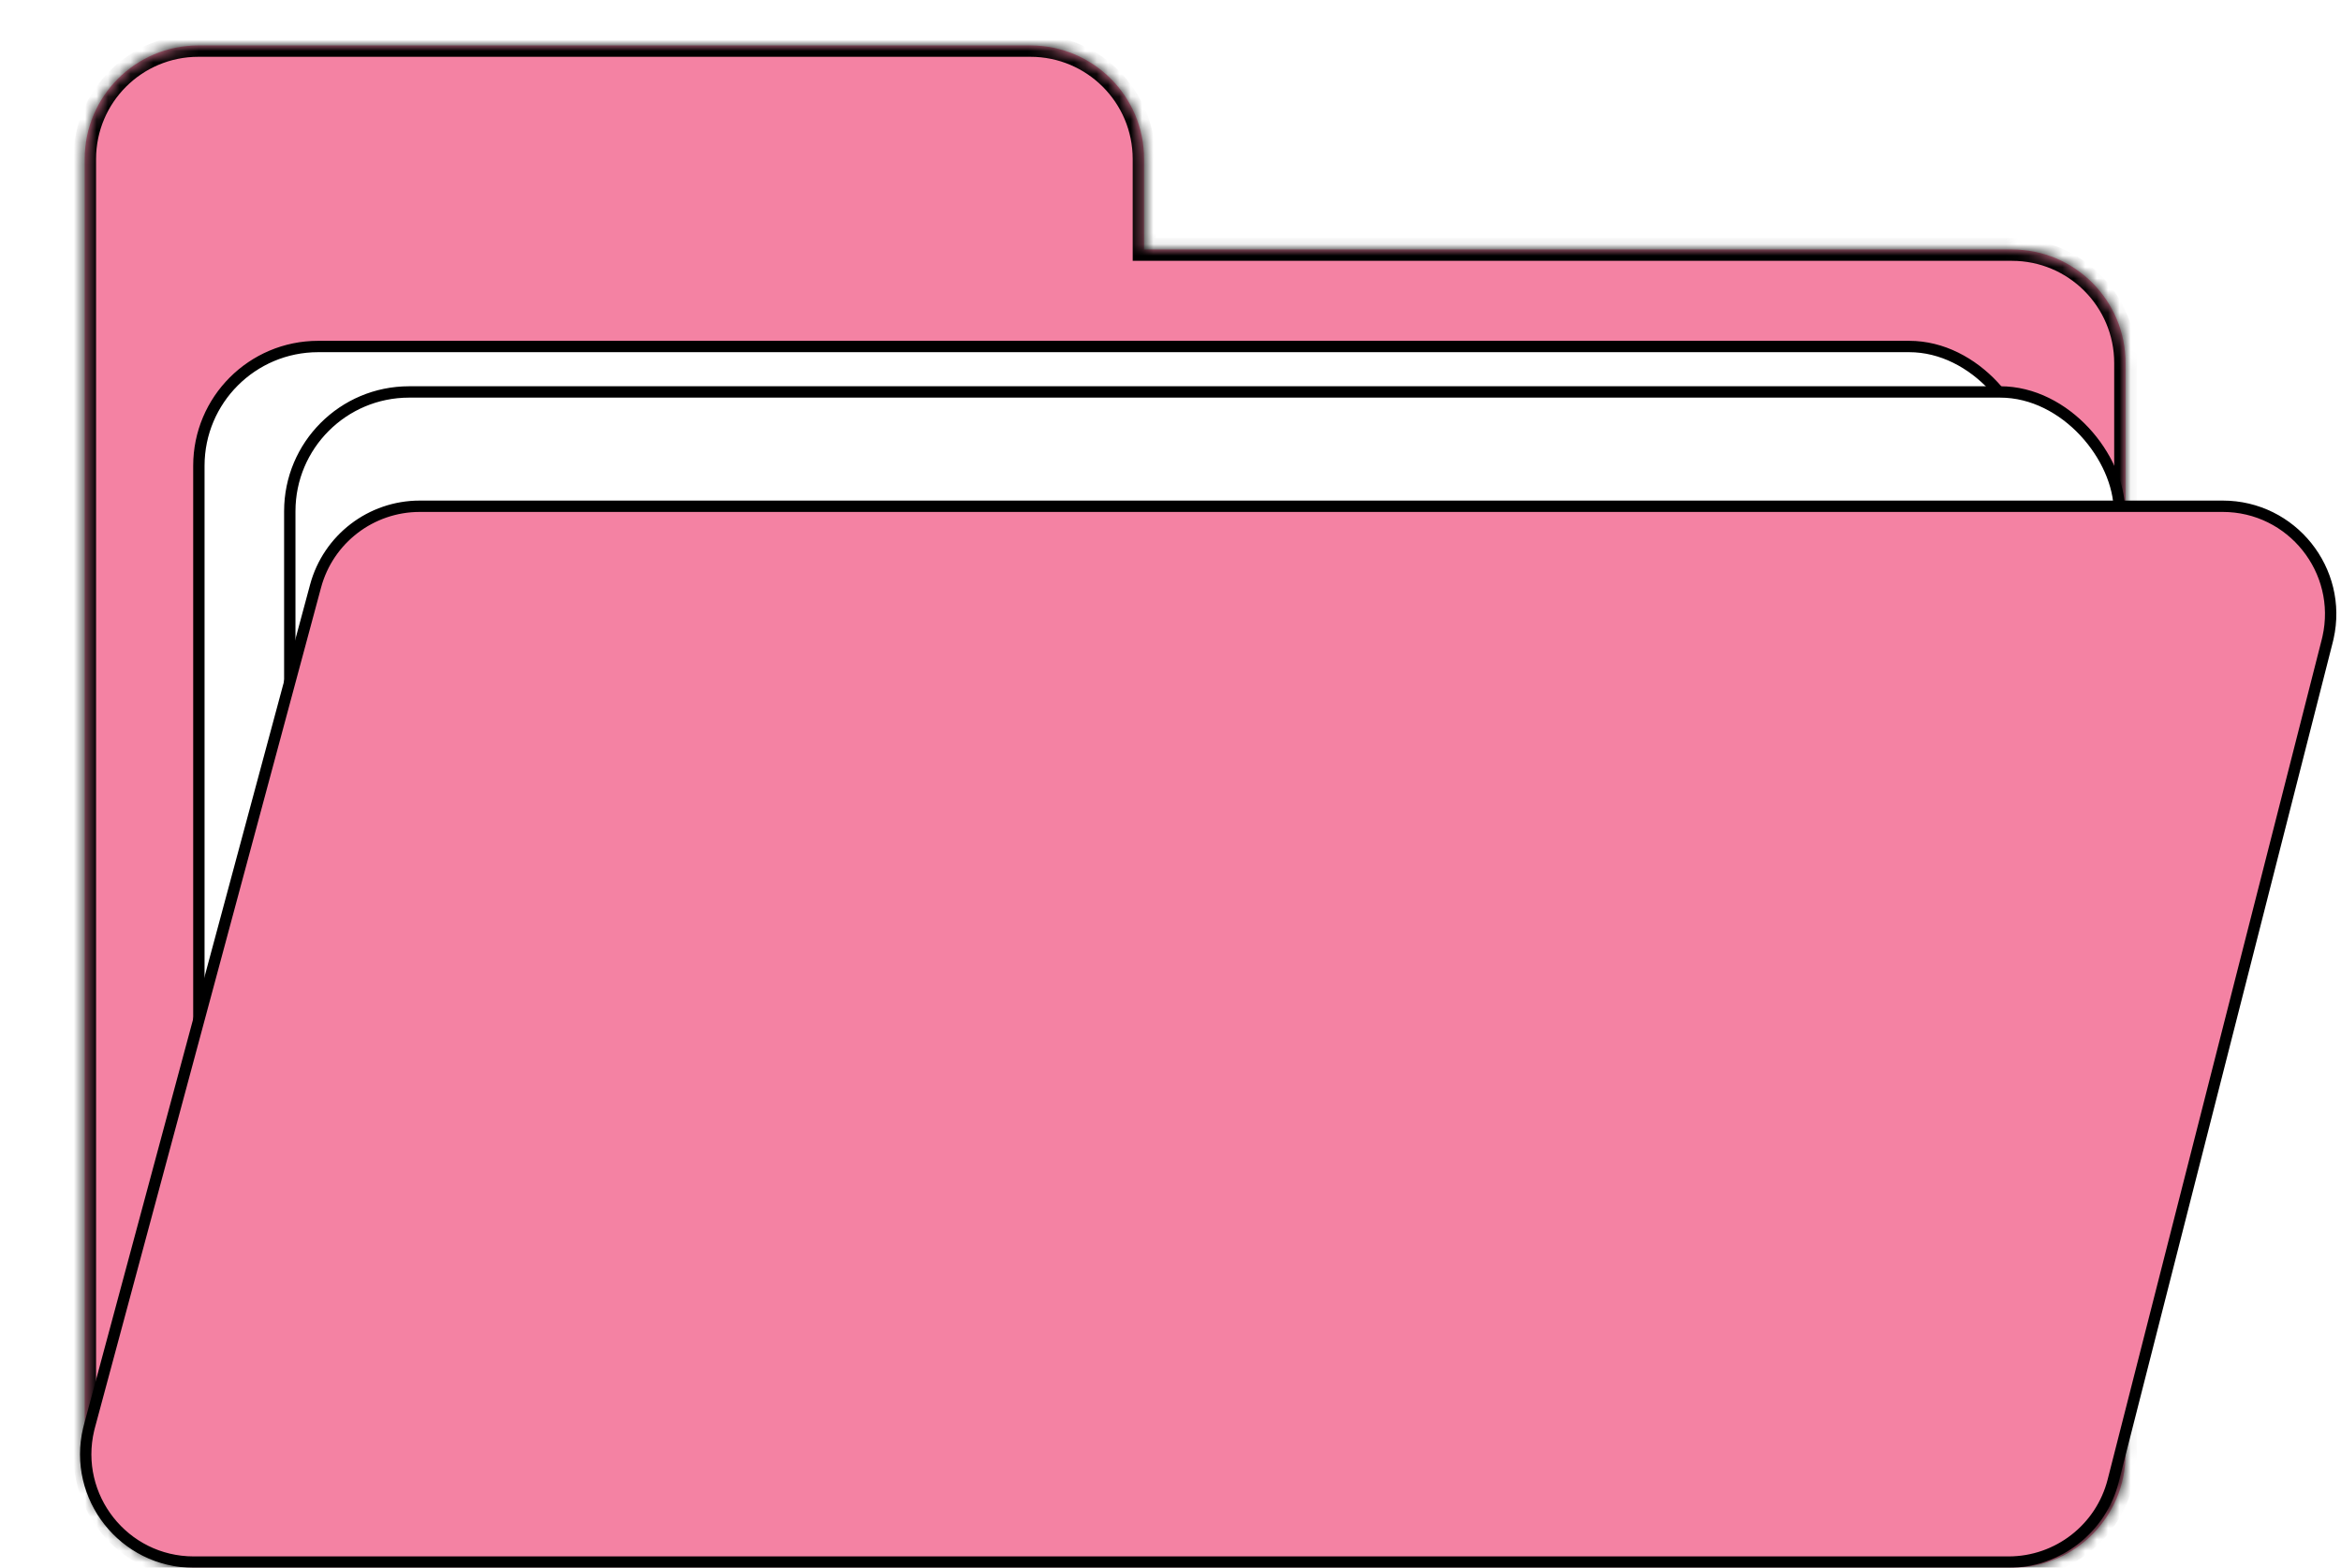 <svg width="206" height="138" viewBox="0 0 206 138" fill="none" xmlns="http://www.w3.org/2000/svg">
<g filter="url(#filter0_d_152_300)">
<mask id="path-1-inside-1_152_300" fill="white">
<path d="M86.674 0C92.197 0 96.674 4.477 96.674 10V17.959H173.042C178.564 17.959 183.042 22.436 183.042 27.959V124C183.042 129.523 178.564 134 173.042 134H13.454C7.931 134 3.454 129.523 3.454 124V10C3.454 4.477 7.931 0 13.454 0H86.674Z"/>
</mask>
<path d="M86.674 0C92.197 0 96.674 4.477 96.674 10V17.959H173.042C178.564 17.959 183.042 22.436 183.042 27.959V124C183.042 129.523 178.564 134 173.042 134H13.454C7.931 134 3.454 129.523 3.454 124V10C3.454 4.477 7.931 0 13.454 0H86.674Z" fill="#F482A3"/>
<path d="M96.674 17.959H95.674V18.959H96.674V17.959ZM173.042 17.959L173.042 16.959H173.042V17.959ZM173.042 134V135H173.042L173.042 134ZM13.454 134L13.454 135H13.454V134ZM86.674 0V1C91.645 1 95.674 5.029 95.674 10H96.674H97.674C97.674 3.925 92.749 -1 86.674 -1V0ZM96.674 10H95.674V17.959H96.674H97.674V10H96.674ZM96.674 17.959V18.959H173.042V17.959V16.959H96.674V17.959ZM173.042 17.959L173.041 18.959C178.012 18.959 182.042 22.988 182.042 27.959H183.042H184.042C184.042 21.884 179.117 16.959 173.042 16.959L173.042 17.959ZM183.042 27.959H182.042V124H183.042H184.042V27.959H183.042ZM183.042 124H182.042C182.042 128.97 178.012 133 173.041 133L173.042 134L173.042 135C179.116 135 184.042 130.075 184.042 124H183.042ZM173.042 134V133H13.454V134V135H173.042V134ZM13.454 134L13.454 133C8.483 133 4.454 128.971 4.454 124H3.454H2.454C2.454 130.075 7.378 135 13.454 135L13.454 134ZM3.454 124H4.454V10H3.454H2.454V124H3.454ZM3.454 10H4.454C4.454 5.029 8.483 1 13.454 1V0V-1C7.378 -1 2.454 3.925 2.454 10H3.454ZM13.454 0V1H86.674V0V-1H13.454V0Z" fill="black" mask="url(#path-1-inside-1_152_300)"/>
<rect x="13.5" y="26.5" width="161" height="94" rx="10.5" fill="white" stroke="black"/>
<rect x="21.5" y="30.5" width="161" height="94" rx="10.5" fill="white" stroke="black"/>
<path d="M32.941 40.562H191.586C197.687 40.562 202.18 46.22 200.859 52.126L200.792 52.408L181.952 126.346C180.88 130.555 177.089 133.5 172.746 133.5H13.047C6.894 133.5 2.391 127.752 3.801 121.815L3.873 121.532L23.768 47.593C24.884 43.445 28.645 40.562 32.941 40.562Z" fill="#F482A3" stroke="black"/>
</g>
<defs>
<filter id="filter0_d_152_300" x="3.041" y="0" width="202.55" height="138" filterUnits="userSpaceOnUse" color-interpolation-filters="sRGB">
<feFlood flood-opacity="0" result="BackgroundImageFix"/>
<feColorMatrix in="SourceAlpha" type="matrix" values="0 0 0 0 0 0 0 0 0 0 0 0 0 0 0 0 0 0 127 0" result="hardAlpha"/>
<feOffset dx="4" dy="4"/>
<feComposite in2="hardAlpha" operator="out"/>
<feColorMatrix type="matrix" values="0 0 0 0 0 0 0 0 0 0 0 0 0 0 0 0 0 0 1 0"/>
<feBlend mode="normal" in2="BackgroundImageFix" result="effect1_dropShadow_152_300"/>
<feBlend mode="normal" in="SourceGraphic" in2="effect1_dropShadow_152_300" result="shape"/>
</filter>
</defs>
</svg>
